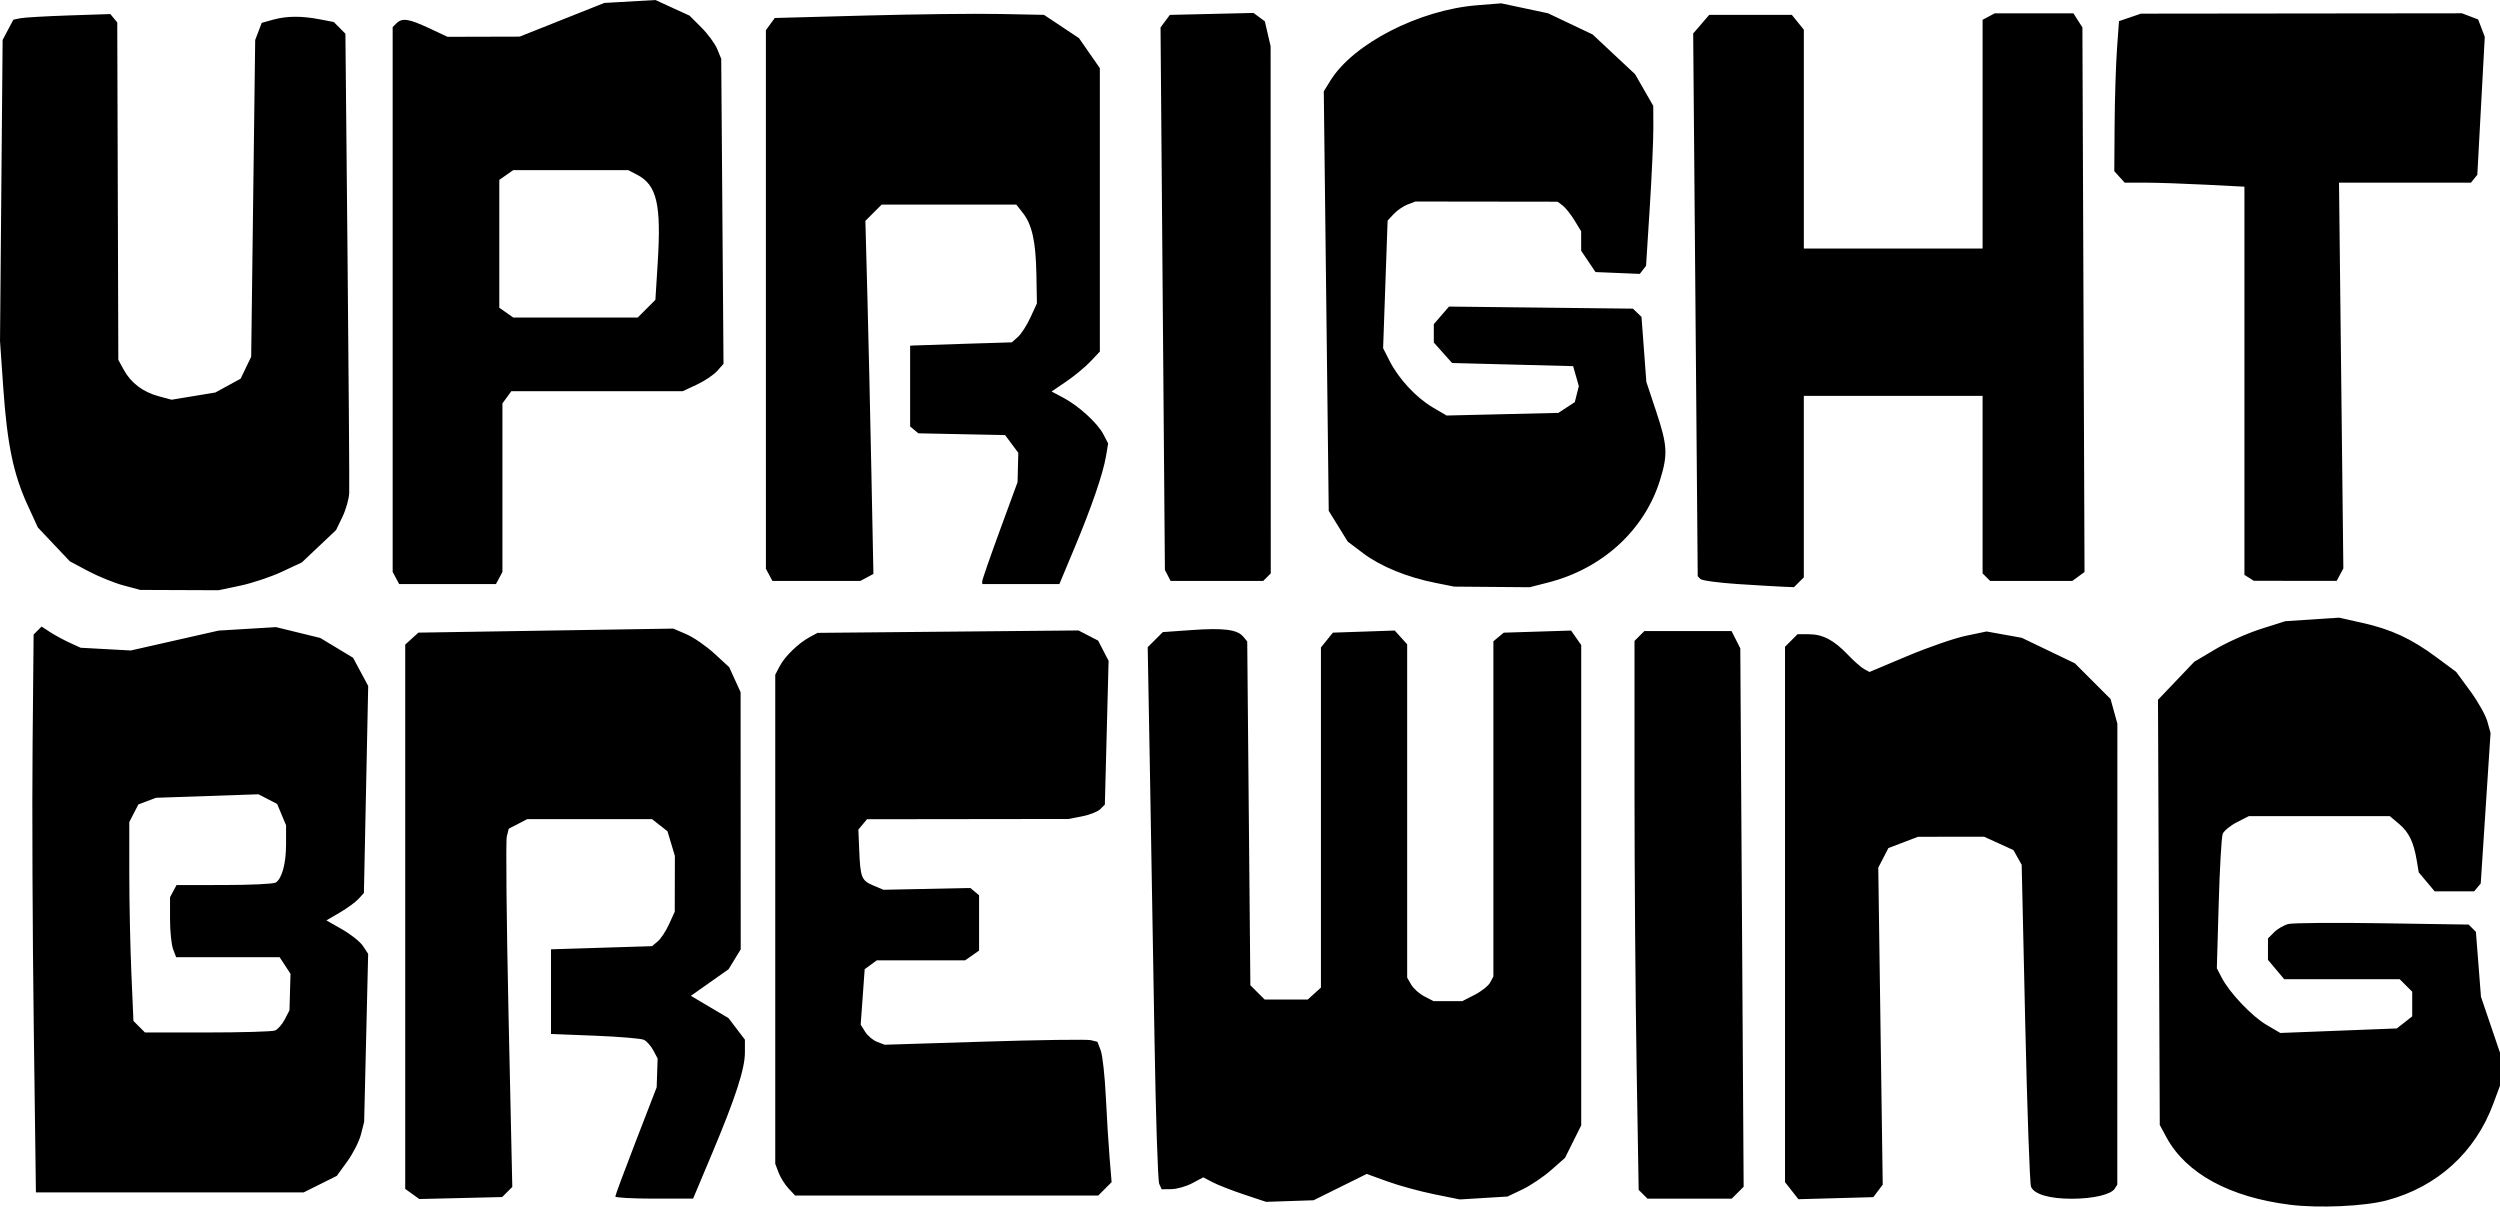 <?xml version="1.0" encoding="UTF-8" standalone="no"?>
<!-- Created with Inkscape (http://www.inkscape.org/) -->

<svg
   width="210.93mm"
   height="101.798mm"
   viewBox="0 0 210.93 101.798"
   version="1.1"
   id="svg1"
   xml:space="preserve"
   xmlns="http://www.w3.org/2000/svg"
   xmlns:svg="http://www.w3.org/2000/svg"><defs
     id="defs1" /><g
     id="layer1"
     transform="translate(-494.717,-330.851)"><path
       class="logo-face"
       d="m 687.926,432.498 c -5.084,-0.633 -8.769,-2.641 -10.412,-5.673 l -0.573,-1.058 -0.075,-17.936 -0.075,-17.936 1.53,-1.604 1.53,-1.604 1.779,-1.057 c 0.978,-0.581 2.705,-1.352 3.836,-1.712 l 2.058,-0.655 2.271,-0.149 2.271,-0.149 1.962,0.438 c 2.444,0.545 4.137,1.331 6.262,2.906 l 1.654,1.226 1.183,1.607 c 0.651,0.884 1.305,2.045 1.453,2.58 l 0.27,0.973 -0.414,6.346 -0.414,6.346 -0.278,0.335 -0.278,0.335 h -1.664 -1.664 l -0.674,-0.802 -0.674,-0.802 -0.163,-0.984 c -0.259,-1.565 -0.663,-2.402 -1.5,-3.106 l -0.78,-0.656 h -5.943 -5.943 l -1.015,0.518 c -0.558,0.285 -1.097,0.73 -1.196,0.989 -0.1,0.259 -0.251,2.915 -0.337,5.901 l -0.156,5.429 0.41,0.791 c 0.664,1.281 2.544,3.261 3.788,3.991 l 1.156,0.678 4.916,-0.191 4.916,-0.191 0.649,-0.51 0.649,-0.51 v -1.039 -1.039 l -0.529,-0.529 -0.529,-0.529 h -4.871 -4.871 l -0.685,-0.814 -0.685,-0.814 v -0.906 -0.906 l 0.522,-0.522 c 0.287,-0.287 0.83,-0.6 1.205,-0.694 0.376,-0.094 3.95,-0.122 7.943,-0.061 l 7.26,0.11 0.307,0.307 0.307,0.307 0.214,2.74 0.214,2.74 0.804,2.363 0.804,2.363 v 1.381 1.381 l -0.567,1.531 c -1.521,4.109 -4.737,7.026 -8.993,8.158 -1.884,0.501 -5.71,0.674 -8.162,0.369 z m -88.244,-0.863 c -1.019,-0.339 -2.21,-0.804 -2.648,-1.033 l -0.796,-0.416 -0.924,0.492 c -0.508,0.27 -1.298,0.497 -1.755,0.503 l -0.832,0.011 -0.206,-0.463 c -0.113,-0.255 -0.292,-5.761 -0.397,-12.237 -0.105,-6.476 -0.278,-16.558 -0.382,-22.405 l -0.191,-10.631 0.637,-0.637 0.637,-0.637 2.423,-0.172 c 2.708,-0.192 3.865,-0.045 4.363,0.554 l 0.337,0.405 0.132,14.505 0.132,14.505 0.603,0.602 0.603,0.602 h 1.817 1.817 l 0.557,-0.504 0.557,-0.504 v -14.349 -14.349 l 0.505,-0.625 0.505,-0.625 2.608,-0.089 2.608,-0.089 0.525,0.581 0.525,0.581 v 14.06 14.06 l 0.339,0.593 c 0.186,0.326 0.686,0.772 1.111,0.992 l 0.773,0.4 h 1.214 1.214 l 1.039,-0.53 c 0.571,-0.292 1.162,-0.76 1.312,-1.041 l 0.273,-0.511 v -14.14 -14.14 l 0.437,-0.363 0.437,-0.363 2.84,-0.089 2.84,-0.089 0.428,0.611 0.428,0.611 v 20.262 20.262 l -0.684,1.372 -0.684,1.372 -1.177,1.036 c -0.648,0.57 -1.739,1.304 -2.425,1.631 l -1.248,0.595 -2.012,0.123 -2.012,0.123 -2.178,-0.441 c -1.198,-0.243 -2.966,-0.727 -3.928,-1.077 l -1.75,-0.635 -2.242,1.111 -2.242,1.111 -2.004,0.067 -2.004,0.067 z m -70.181,-0.045 -0.595,-0.429 v -22.963 -22.963 l 0.556,-0.504 0.556,-0.504 10.754,-0.17 10.754,-0.17 1.105,0.477 c 0.608,0.262 1.667,0.994 2.355,1.625 l 1.25,1.148 0.483,1.058 0.483,1.058 0.005,10.848 0.005,10.848 -0.512,0.839 -0.512,0.839 -1.591,1.122 -1.591,1.122 1.585,0.938 1.585,0.938 0.695,0.911 0.695,0.911 -2.4e-4,1.084 c -3.1e-4,1.38 -0.792,3.811 -2.787,8.559 l -1.585,3.77 h -3.282 c -1.805,0 -3.282,-0.08 -3.282,-0.179 0,-0.098 0.785,-2.212 1.745,-4.696 l 1.745,-4.518 0.041,-1.216 0.041,-1.216 -0.368,-0.689 c -0.202,-0.379 -0.56,-0.778 -0.794,-0.887 -0.234,-0.109 -2.093,-0.265 -4.13,-0.345 l -3.704,-0.146 v -3.572 -3.572 l 4.26,-0.132 4.26,-0.132 0.479,-0.397 c 0.263,-0.218 0.695,-0.873 0.96,-1.455 l 0.481,-1.058 0.006,-2.351 0.006,-2.351 -0.312,-1.041 -0.312,-1.041 -0.65,-0.511 -0.65,-0.511 h -5.269 -5.269 l -0.777,0.402 -0.777,0.402 -0.166,0.661 c -0.091,0.363 -0.024,7.164 0.149,15.112 l 0.315,14.452 -0.427,0.427 -0.427,0.427 -3.497,0.083 -3.497,0.083 z m 103.845,0.023 -0.372,-0.372 -0.175,-10.542 c -0.096,-5.798 -0.176,-16.218 -0.176,-23.157 l -3.6e-4,-12.615 0.416,-0.416 0.416,-0.416 h 3.678 3.678 l 0.369,0.728 0.369,0.728 0.141,22.714 0.141,22.714 -0.503,0.503 -0.503,0.503 h -3.553 -3.553 z m 12.541,-0.303 -0.565,-0.718 v -22.586 -22.586 l 0.529,-0.529 0.529,-0.529 h 0.939 c 1.185,0 2.118,0.487 3.294,1.719 0.509,0.534 1.13,1.082 1.38,1.218 l 0.454,0.247 3.194,-1.343 c 1.757,-0.739 3.98,-1.508 4.94,-1.709 l 1.746,-0.365 1.485,0.267 1.485,0.267 2.238,1.075 2.238,1.075 1.507,1.507 1.507,1.507 0.288,1.039 0.288,1.039 -0.003,19.447 -0.003,19.447 -0.213,0.336 c -0.318,0.502 -1.823,0.855 -3.64,0.855 -1.875,0 -3.161,-0.379 -3.428,-1.011 -0.103,-0.244 -0.323,-6.457 -0.488,-13.806 l -0.299,-13.361 -0.349,-0.62 -0.349,-0.62 -1.234,-0.562 -1.234,-0.562 -2.791,10e-4 -2.791,0.001 -1.249,0.477 -1.249,0.477 -0.427,0.826 -0.427,0.826 0.188,13.371 0.188,13.371 -0.395,0.529 -0.395,0.529 -3.161,0.087 -3.161,0.087 z m -84.639,-0.184 c -0.307,-0.327 -0.685,-0.93 -0.84,-1.34 l -0.282,-0.745 v -20.633 -20.633 l 0.373,-0.714 c 0.434,-0.831 1.59,-1.952 2.537,-2.46 l 0.661,-0.355 11.006,-0.102 11.006,-0.102 0.83,0.429 0.83,0.429 0.441,0.853 0.441,0.853 -0.158,6.064 -0.158,6.064 -0.385,0.385 c -0.212,0.212 -0.903,0.485 -1.535,0.607 l -1.15,0.222 -8.5,0.011 -8.5,0.011 -0.363,0.437 -0.363,0.437 0.072,1.745 c 0.095,2.309 0.193,2.552 1.193,2.974 l 0.851,0.359 3.665,-0.076 3.665,-0.076 0.369,0.307 0.369,0.307 v 2.334 2.334 l -0.588,0.412 -0.588,0.412 h -3.727 -3.727 l -0.511,0.373 -0.511,0.373 -0.169,2.339 -0.169,2.339 0.378,0.607 c 0.208,0.334 0.664,0.716 1.013,0.849 l 0.635,0.241 8.413,-0.263 c 4.627,-0.144 8.666,-0.2 8.975,-0.124 l 0.562,0.138 0.277,0.731 c 0.152,0.402 0.346,2.16 0.43,3.906 0.084,1.746 0.229,4.082 0.321,5.19 l 0.168,2.015 -0.565,0.565 -0.565,0.565 h -12.786 -12.786 z m -63.685,-13.758 c -0.102,-7.749 -0.146,-18.34 -0.098,-23.535 l 0.087,-9.446 0.336,-0.336 0.336,-0.336 0.722,0.469 c 0.397,0.258 1.139,0.66 1.648,0.894 l 0.926,0.424 2.117,0.115 2.117,0.115 3.704,-0.839 3.704,-0.839 2.422,-0.146 2.422,-0.146 1.866,0.457 1.866,0.457 1.383,0.834 1.383,0.834 0.639,1.191 0.639,1.191 -0.181,8.731 -0.181,8.731 -0.441,0.49 c -0.242,0.27 -0.954,0.791 -1.581,1.159 l -1.141,0.668 1.335,0.762 c 0.734,0.419 1.526,1.054 1.76,1.412 l 0.426,0.649 -0.169,7.087 -0.169,7.087 -0.268,1.058 c -0.148,0.582 -0.668,1.608 -1.155,2.28 l -0.887,1.222 -1.398,0.697 -1.398,0.697 h -11.294 -11.294 z m 20.35,0.431 c 0.236,-0.09 0.608,-0.512 0.828,-0.938 l 0.4,-0.773 0.043,-1.538 0.043,-1.538 -0.458,-0.7 -0.458,-0.7 h -4.366 -4.366 l -0.258,-0.679 c -0.142,-0.373 -0.258,-1.512 -0.258,-2.531 v -1.852 l 0.274,-0.512 0.274,-0.512 4.026,-0.004 c 2.214,-0.002 4.167,-0.094 4.34,-0.204 0.535,-0.34 0.876,-1.609 0.876,-3.257 v -1.579 l -0.376,-0.9 -0.376,-0.9 -0.79,-0.408 -0.79,-0.408 -4.324,0.148 -4.324,0.148 -0.74,0.28 -0.74,0.28 -0.384,0.743 -0.384,0.743 v 4.337 c 0,2.385 0.079,6.161 0.175,8.391 l 0.175,4.054 0.486,0.486 0.486,0.486 h 5.27 c 2.899,0 5.463,-0.074 5.698,-0.164 z m -12.791,-37.56 c -0.784,-0.211 -2.12,-0.754 -2.969,-1.206 l -1.544,-0.823 -1.349,-1.427 -1.349,-1.427 -0.877,-1.914 c -1.187,-2.591 -1.711,-5.119 -2.04,-9.843 l -0.277,-3.977 0.11,-12.7 0.11,-12.7 0.453,-0.856 0.453,-0.856 0.591,-0.121 c 0.325,-0.067 2.165,-0.173 4.09,-0.237 l 3.499,-0.116 0.293,0.353 0.293,0.353 0.045,14.235 0.045,14.235 0.458,0.837 c 0.607,1.109 1.618,1.875 2.95,2.233 l 1.09,0.293 1.844,-0.305 1.844,-0.305 1.067,-0.583 1.067,-0.583 0.445,-0.926 0.445,-0.926 0.169,-13.361 0.169,-13.361 0.276,-0.724 0.276,-0.724 0.962,-0.267 c 1.149,-0.319 2.402,-0.327 3.967,-0.024 l 1.153,0.223 0.489,0.493 0.489,0.493 0.181,18.918 c 0.099,10.405 0.162,19.331 0.139,19.835 -0.023,0.505 -0.282,1.414 -0.575,2.021 l -0.534,1.103 -1.444,1.365 -1.444,1.365 -1.679,0.786 c -0.923,0.432 -2.502,0.96 -3.508,1.173 l -1.829,0.387 -3.307,-0.013 -3.307,-0.013 z m 110.698,-0.212 c -2.379,-0.471 -4.629,-1.393 -6.088,-2.495 l -1.304,-0.985 -0.802,-1.297 -0.802,-1.297 -0.209,-17.699 -0.209,-17.699 0.559,-0.905 c 1.922,-3.109 7.483,-5.966 12.372,-6.356 l 2.04,-0.163 1.975,0.42 1.975,0.42 1.88,0.893 1.88,0.893 1.793,1.678 1.793,1.678 0.766,1.335 0.766,1.335 0.007,1.852 c 0.004,1.019 -0.133,4.055 -0.304,6.747 l -0.311,4.895 -0.264,0.341 -0.264,0.341 -1.868,-0.077 -1.868,-0.077 -0.605,-0.899 -0.605,-0.899 -9.9e-4,-0.821 -9.9e-4,-0.821 -0.562,-0.921 c -0.309,-0.507 -0.755,-1.069 -0.991,-1.248 l -0.43,-0.327 -6.002,-0.008 -6.002,-0.008 -0.653,0.248 c -0.359,0.137 -0.886,0.498 -1.171,0.804 l -0.518,0.556 -0.19,5.384 -0.19,5.384 0.561,1.1 c 0.764,1.498 2.243,3.084 3.637,3.901 l 1.159,0.679 4.715,-0.111 4.715,-0.111 0.693,-0.454 0.693,-0.454 0.17,-0.676 0.17,-0.676 -0.241,-0.842 -0.241,-0.842 -5.106,-0.132 -5.106,-0.132 -0.771,-0.864 -0.771,-0.864 v -0.775 -0.775 l 0.641,-0.742 0.641,-0.742 7.76,0.088 7.76,0.088 0.361,0.348 0.361,0.348 0.204,2.739 0.204,2.739 0.825,2.482 c 0.96,2.891 1.002,3.646 0.323,5.828 -1.308,4.203 -4.848,7.443 -9.41,8.615 l -1.577,0.405 -3.186,-0.026 -3.186,-0.026 z m 25.449,0.097 c -1.574,-0.104 -2.963,-0.294 -3.087,-0.423 l -0.226,-0.235 -0.191,-22.895 -0.191,-22.895 0.676,-0.785 0.676,-0.785 h 3.486 3.486 l 0.506,0.625 0.506,0.625 v 9.231 9.231 h 7.541 7.541 v -9.648 -9.648 l 0.512,-0.274 0.512,-0.274 h 3.319 3.319 l 0.38,0.595 0.38,0.595 0.089,22.974 0.089,22.974 -0.514,0.376 -0.514,0.376 h -3.468 -3.468 l -0.318,-0.318 -0.318,-0.318 v -7.488 -7.488 h -7.541 -7.541 v 7.654 7.654 l -0.416,0.416 -0.416,0.416 -0.973,-0.04 c -0.535,-0.022 -2.261,-0.125 -3.834,-0.228 z m -113.149,-0.508 -0.274,-0.512 V 356.12 333.137 l 0.318,-0.318 c 0.476,-0.476 1.048,-0.391 2.759,0.41 l 1.553,0.728 3.043,-0.008 3.043,-0.008 3.572,-1.421 3.572,-1.421 2.156,-0.123 2.156,-0.123 1.439,0.659 1.439,0.659 0.999,0.999 c 0.549,0.549 1.151,1.369 1.336,1.82 l 0.337,0.822 0.096,12.869 0.096,12.869 -0.529,0.597 c -0.291,0.328 -1.065,0.848 -1.72,1.154 l -1.191,0.557 h -7.23 -7.23 l -0.376,0.514 -0.376,0.514 v 7.111 7.111 l -0.274,0.512 -0.274,0.512 h -4.082 -4.082 z m 21.149,-22.722 0.744,-0.744 0.195,-3.121 c 0.31,-4.959 -0.07,-6.574 -1.75,-7.443 l -0.741,-0.383 h -4.849 -4.849 l -0.588,0.412 -0.588,0.412 v 5.394 5.394 l 0.588,0.412 0.588,0.412 h 5.253 5.253 z m 28.319,23.001 c 0,-0.128 0.671,-2.063 1.491,-4.299 l 1.491,-4.067 0.031,-1.237 0.031,-1.237 -0.557,-0.748 -0.557,-0.748 -3.658,-0.074 -3.658,-0.074 -0.348,-0.289 -0.348,-0.289 v -3.407 -3.407 l 0.331,-0.02 c 0.182,-0.011 2.112,-0.075 4.289,-0.142 l 3.959,-0.122 0.512,-0.453 c 0.281,-0.249 0.758,-0.989 1.059,-1.644 l 0.547,-1.191 -0.044,-2.438 c -0.05,-2.784 -0.363,-4.203 -1.148,-5.2 l -0.547,-0.696 h -5.681 -5.681 l -0.686,0.686 -0.686,0.686 0.167,6.259 c 0.092,3.442 0.244,10.145 0.338,14.895 l 0.172,8.636 -0.549,0.294 -0.549,0.294 h -3.712 -3.712 l -0.274,-0.512 -0.274,-0.512 V 356.118 333.397 l 0.375,-0.514 0.375,-0.514 7.628,-0.206 c 4.195,-0.113 9.306,-0.173 11.357,-0.132 l 3.728,0.074 1.477,0.982 1.477,0.982 0.88,1.267 0.88,1.267 v 11.955 11.955 l -0.794,0.84 c -0.437,0.462 -1.353,1.22 -2.036,1.685 l -1.242,0.845 0.975,0.515 c 1.306,0.69 2.907,2.151 3.398,3.099 l 0.399,0.771 -0.182,1.078 c -0.251,1.486 -1.211,4.274 -2.687,7.804 l -1.245,2.977 h -3.254 -3.254 z m 15.653,-0.495 -0.24,-0.463 -0.184,-22.886 -0.184,-22.886 0.394,-0.529 0.394,-0.529 3.528,-0.082 3.528,-0.082 0.478,0.354 0.478,0.354 0.244,1.051 0.244,1.051 0.006,22.238 0.006,22.238 -0.318,0.318 -0.318,0.318 h -3.907 -3.907 z m 91.239,0.204 -0.397,-0.251 v -16.376 -16.376 l -3.307,-0.169 c -1.819,-0.093 -4.093,-0.169 -5.052,-0.17 l -1.745,-0.001 -0.438,-0.484 -0.438,-0.484 0.028,-3.948 c 0.015,-2.171 0.105,-5.019 0.198,-6.329 l 0.17,-2.381 0.926,-0.316 0.926,-0.316 13.543,-0.015 13.543,-0.015 0.683,0.26 0.683,0.26 0.279,0.732 0.279,0.732 -0.314,5.821 -0.314,5.821 -0.268,0.331 -0.268,0.331 h -5.567 -5.567 l 0.183,16.275 0.183,16.275 -0.282,0.526 -0.282,0.526 -3.496,-0.004 -3.496,-0.004 z"
       id="logo-face" /></g></svg>

